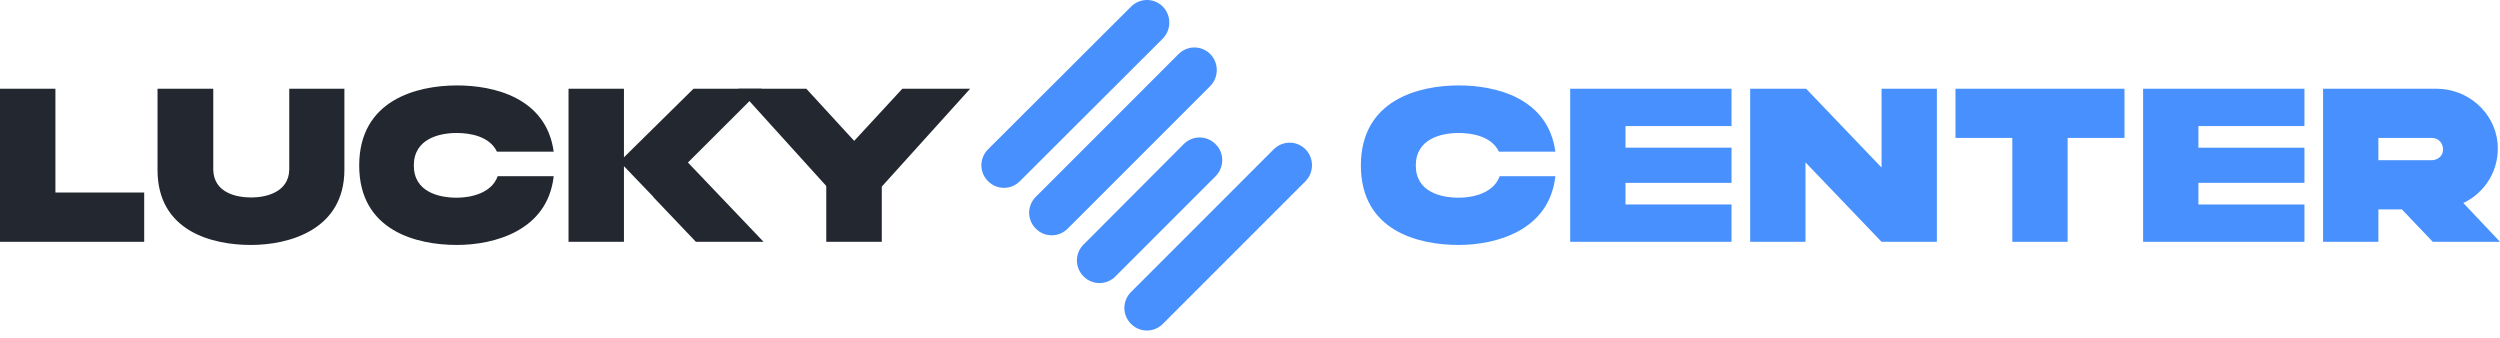 <svg width="200" height="27" viewBox="0 0 200 27" fill="none" xmlns="http://www.w3.org/2000/svg">
<path fill-rule="evenodd" clip-rule="evenodd" d="M11.536 15.401H4.433V7.098H0V19.344H11.536V15.401Z" fill="#23272F"/>
<path fill-rule="evenodd" clip-rule="evenodd" d="M55.035 13.001L60.951 7.098H55.48L49.916 12.584V7.098H45.482V19.345H49.916V13.295L52.267 15.744V15.768L55.672 19.345H61.085L55.035 13.001Z" fill="#23272F"/>
<path d="M23.14 13.592V7.098H27.552V13.396V13.568C27.552 18.396 23.116 19.597 20.076 19.597C17.038 19.597 12.602 18.543 12.602 13.592V13.396V7.098H17.062V7.955V13.592C17.111 15.406 18.876 15.798 20.101 15.798C21.326 15.798 23.091 15.357 23.14 13.592Z" fill="#23272F"/>
<path fill-rule="evenodd" clip-rule="evenodd" d="M77.612 7.098H72.188L68.334 11.27L64.505 7.098H59.057L66.101 14.878V19.345H70.543V14.927L77.612 7.098Z" fill="#23272F"/>
<path fill-rule="evenodd" clip-rule="evenodd" d="M39.805 14.123C39.314 15.448 37.694 15.816 36.541 15.816C35.142 15.816 33.105 15.375 33.105 13.239C33.105 11.104 35.142 10.638 36.541 10.638C37.67 10.638 39.191 10.933 39.756 12.135H44.296C43.707 7.816 39.51 6.834 36.565 6.834C33.375 6.834 28.736 7.987 28.736 13.239C28.736 18.492 33.375 19.596 36.541 19.596C39.535 19.596 43.805 18.467 44.296 14.098H39.805V14.123Z" fill="#23272F"/>
<path fill-rule="evenodd" clip-rule="evenodd" d="M169.958 7.098H156.439L156.439 11.033H160.986V19.345H165.411V11.033H169.958V7.098Z" fill="#4790FD"/>
<path d="M138.523 14.627V11.816H130.04V10.084H138.522L138.523 7.098H125.615V19.345H138.523L138.522 16.359H130.04V14.627H138.523Z" fill="#4790FD"/>
<path d="M184.356 14.627V11.816H175.874V10.084H184.356L184.356 7.098H171.449V19.345H184.356L184.356 16.359H175.874V14.627H184.356Z" fill="#4790FD"/>
<path d="M150.525 7.098H154.95V19.345H150.525L144.438 12.989V19.345H140.014V7.098H144.487L150.525 13.405V7.098Z" fill="#4790FD"/>
<path fill-rule="evenodd" clip-rule="evenodd" d="M197.066 16.24C198.826 15.409 200 13.551 199.804 11.425C199.56 8.956 197.409 7.098 194.915 7.098H191.542H185.846V10.838V11.009V16.583V16.754V19.345H190.27V16.754H192.153L194.622 19.345H200L197.066 16.24ZM194.524 12.818H193.717H193.473H190.27V11.033H190.564H193.448H193.693H194.548C195.111 11.033 195.526 11.522 195.428 12.109C195.38 12.525 194.964 12.818 194.524 12.818Z" fill="#4790FD"/>
<path fill-rule="evenodd" clip-rule="evenodd" d="M119.963 14.123C119.472 15.448 117.853 15.816 116.699 15.816C115.3 15.816 113.263 15.375 113.263 13.239C113.263 11.104 115.3 10.638 116.699 10.638C117.828 10.638 119.35 10.933 119.914 12.135H124.43C123.841 7.816 119.644 6.834 116.699 6.834C113.509 6.834 108.87 7.987 108.87 13.239C108.87 18.492 113.509 19.596 116.675 19.596C119.669 19.596 123.939 18.467 124.43 14.098H119.963V14.123Z" fill="#4790FD"/>
<path d="M93.03 0.533C92.32 -0.178 91.193 -0.178 90.483 0.533L79.043 11.947C78.333 12.658 78.333 13.784 79.043 14.495C79.754 15.205 80.881 15.205 81.591 14.495L93.03 3.08C93.716 2.37 93.716 1.243 93.03 0.533Z" fill="#4790FD"/>
<path d="M96.827 4.33C96.116 3.619 94.99 3.619 94.279 4.33L82.865 15.744C82.154 16.454 82.154 17.581 82.865 18.292C83.575 19.002 84.702 19.002 85.412 18.292L96.827 6.877C97.513 6.167 97.513 5.04 96.827 4.33Z" fill="#4790FD"/>
<path d="M97.242 11.531C96.532 10.82 95.405 10.82 94.695 11.531L86.685 19.565C85.975 20.275 85.975 21.402 86.685 22.113C87.395 22.823 88.522 22.823 89.233 22.113L97.267 14.078C97.953 13.368 97.953 12.217 97.242 11.531Z" fill="#4790FD"/>
<path d="M104.444 11.947C103.734 11.236 102.607 11.236 101.896 11.947L90.482 23.361C89.772 24.072 89.772 25.198 90.482 25.909C91.192 26.619 92.319 26.619 93.029 25.909L104.444 14.494C105.13 13.784 105.13 12.657 104.444 11.947Z" fill="#4790FD"/>
</svg>
